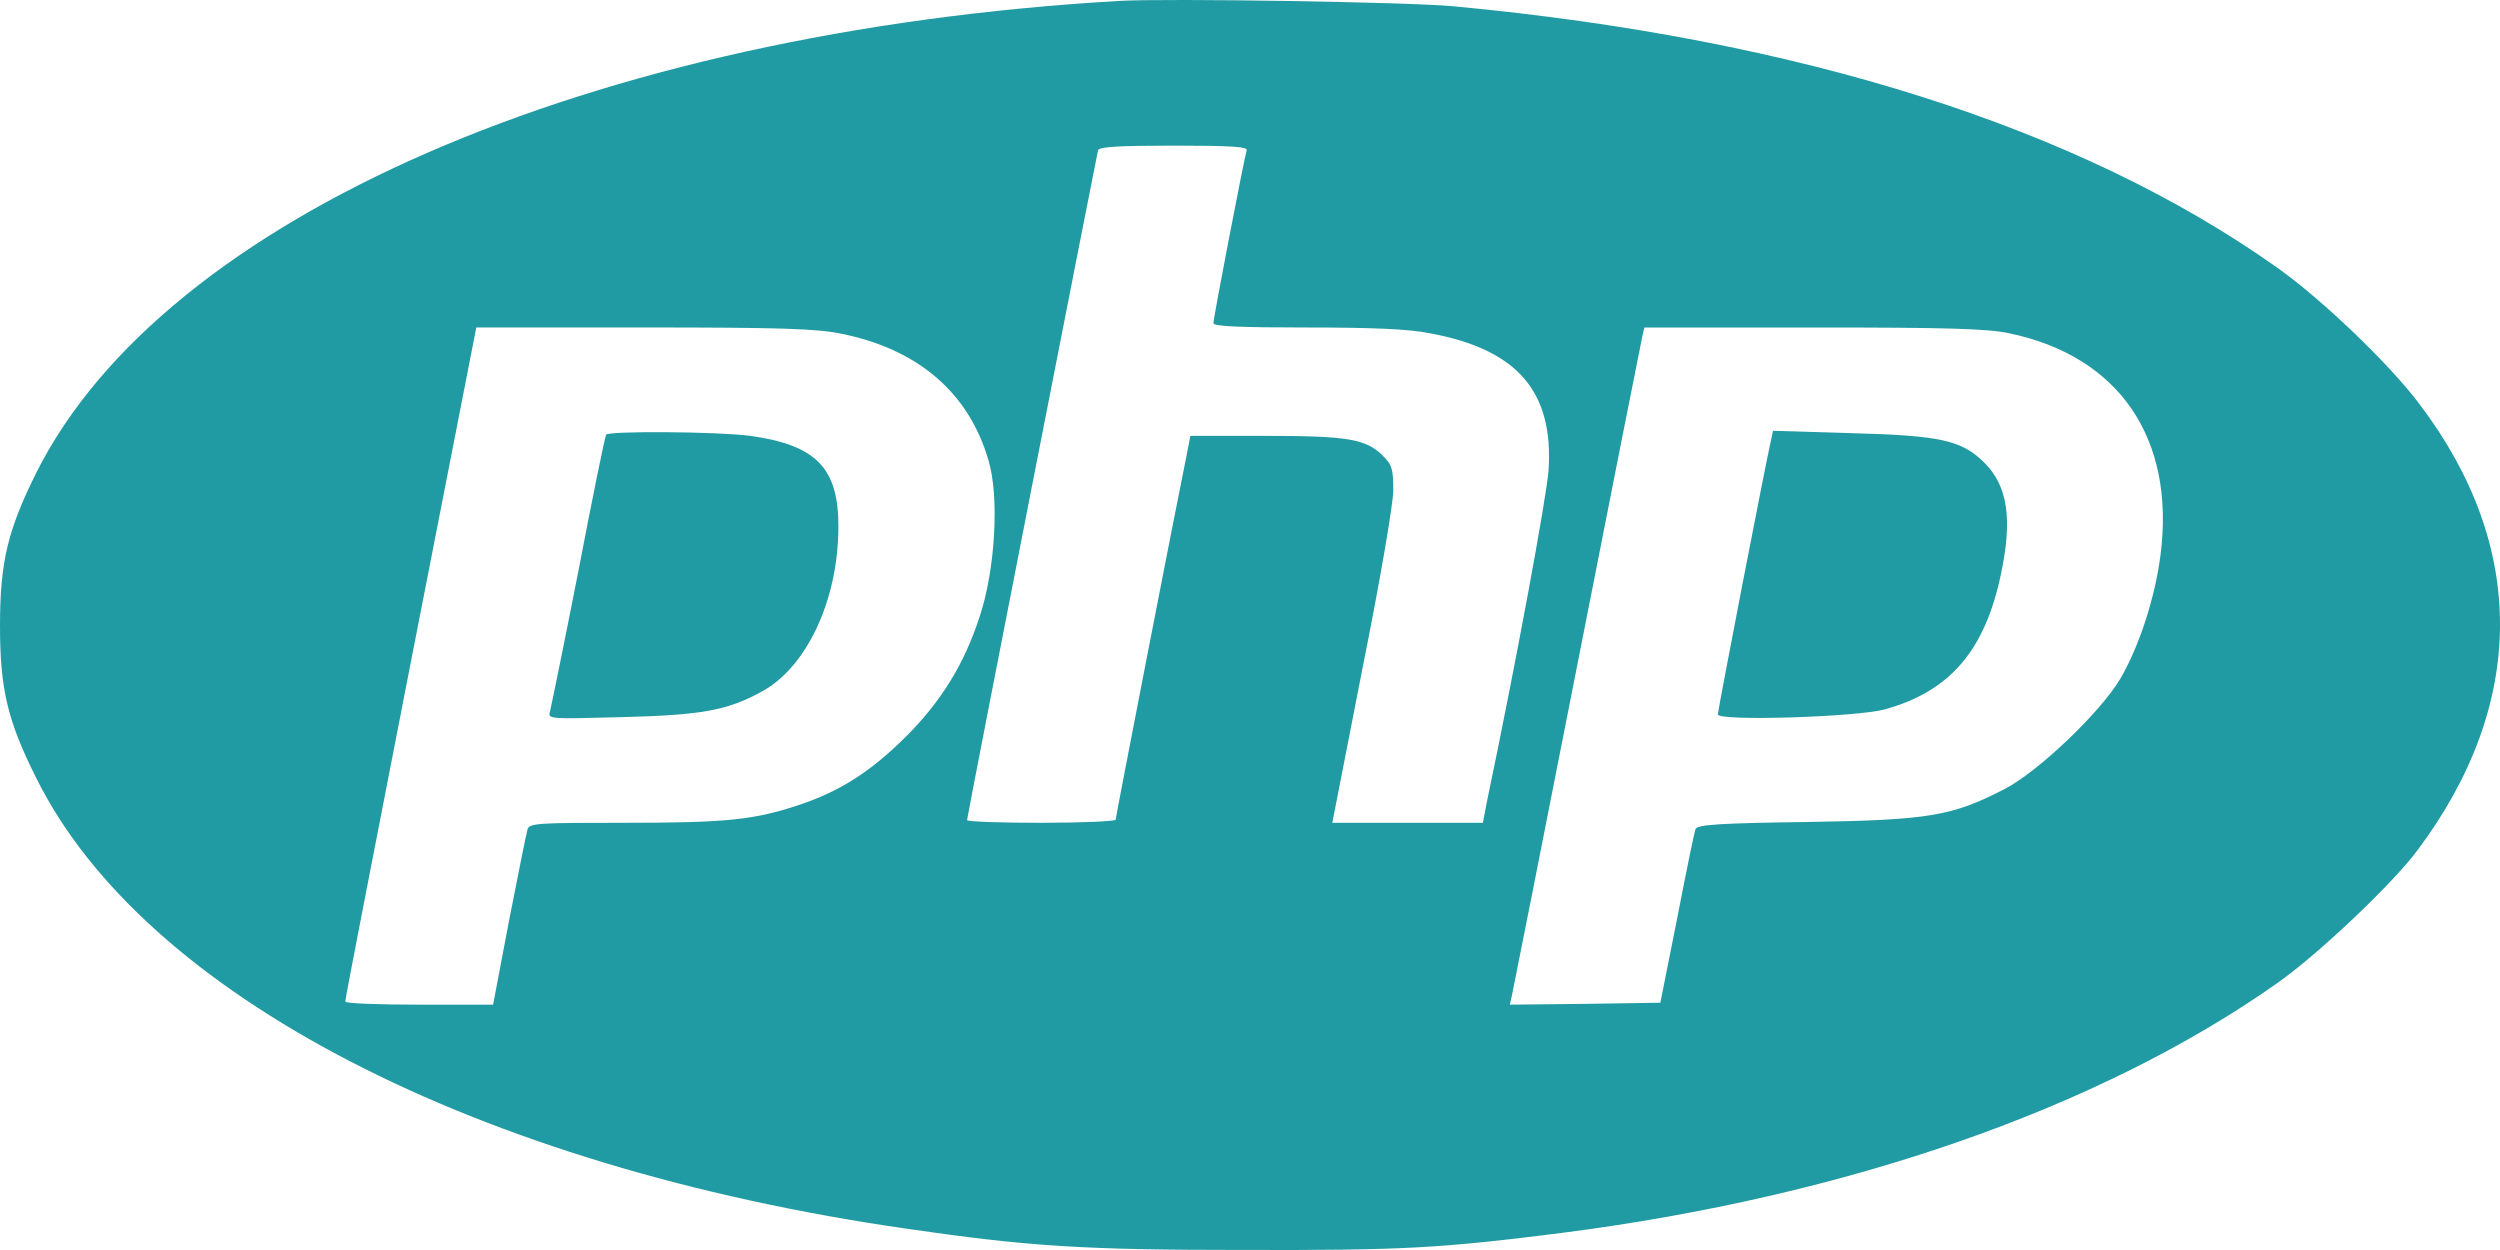 <svg width="150" height="75" viewBox="0 0 150 75" fill="none" xmlns="http://www.w3.org/2000/svg">
<path d="M67.174 0.054C35.476 1.889 9.854 13.055 2.183 28.355C0.47 31.792 0 33.718 0 37.526C0 41.334 0.445 43.237 2.183 46.697C8.636 59.697 28.578 70.007 54.388 73.721C61.709 74.788 65.016 74.998 74.683 74.998C84.115 75.02 86.368 74.905 93.689 73.977C110.863 71.772 125.973 66.501 136.649 58.978C139.089 57.261 143.547 53.035 145.049 51.015C151.618 42.239 151.643 32.766 145.167 24.245C143.384 21.853 139.277 17.929 136.649 16.072C124.775 7.645 108 2.329 87.234 0.379C84.631 0.124 69.989 -0.109 67.174 0.054ZM74.8 9.016C74.659 9.457 72.805 19.068 72.805 19.394C72.805 19.58 74.4 19.65 78.413 19.65C82.355 19.65 84.56 19.742 85.805 19.998C91.061 20.973 93.219 23.504 92.914 28.218C92.796 29.796 90.99 39.64 89.207 48.138L88.973 49.368H84.442H79.938L81.744 40.128C82.823 34.765 83.575 30.308 83.597 29.449C83.597 28.125 83.527 27.893 82.941 27.313C81.932 26.338 80.876 26.152 75.926 26.152H71.422L71.188 27.359C70.554 30.447 66.94 49.02 66.94 49.182C66.94 49.274 64.946 49.368 62.482 49.368C60.042 49.368 58.023 49.299 58.023 49.206C58.023 48.997 65.789 9.389 65.882 9.018C65.953 8.809 67.079 8.739 70.434 8.739C73.907 8.737 74.87 8.807 74.8 9.016ZM50.468 20.021C55.09 20.949 58.141 23.572 59.313 27.636C59.97 29.841 59.713 34.206 58.773 37.016C57.835 39.895 56.427 42.147 54.291 44.26C52.204 46.325 50.373 47.487 47.933 48.299C45.212 49.205 43.57 49.367 37.446 49.367C32.26 49.367 31.767 49.389 31.651 49.762C31.581 49.994 31.088 52.455 30.547 55.218L29.586 60.279H25.152C22.712 60.279 20.718 60.209 20.718 60.093C20.695 60 22.478 50.875 24.636 39.801L28.578 19.648H38.62C46.854 19.648 48.989 19.718 50.468 20.021ZM120.552 19.997C127.146 21.366 130.524 26.312 129.633 33.276C129.304 35.877 128.343 38.801 127.216 40.729C125.996 42.772 122.289 46.301 120.27 47.346C117.104 48.971 115.766 49.203 108.398 49.32C103.142 49.389 101.851 49.482 101.733 49.738C101.663 49.9 101.17 52.316 100.63 55.101L99.621 60.163L95.094 60.232L90.589 60.279L90.707 59.769C90.778 59.467 92.538 50.551 94.625 39.964C96.713 29.355 98.473 20.462 98.544 20.16L98.662 19.65H108.797C116.774 19.648 119.262 19.718 120.552 19.997Z" fill="#219BA3"/>
<path d="M36.367 26.081C36.296 26.197 35.545 29.865 34.701 34.276C33.834 38.688 33.059 42.471 32.989 42.727C32.871 43.145 33.036 43.145 37.282 43.028C42.068 42.912 43.617 42.633 45.659 41.52C48.38 40.081 50.281 36.04 50.304 31.675C50.327 28.099 49.014 26.708 45.002 26.15C43.077 25.894 36.508 25.847 36.367 26.081Z" fill="#219BA3"/>
<path d="M106.262 26.405C105.91 27.937 103.071 42.61 103.071 42.865C103.071 43.283 111.401 43.027 113.09 42.563C117.009 41.471 119.096 39.035 120.059 34.438C120.763 31.118 120.457 29.145 119.05 27.751C117.69 26.405 116.399 26.126 111.003 25.987L106.38 25.847L106.262 26.405Z" fill="#219BA3"/>
</svg>
